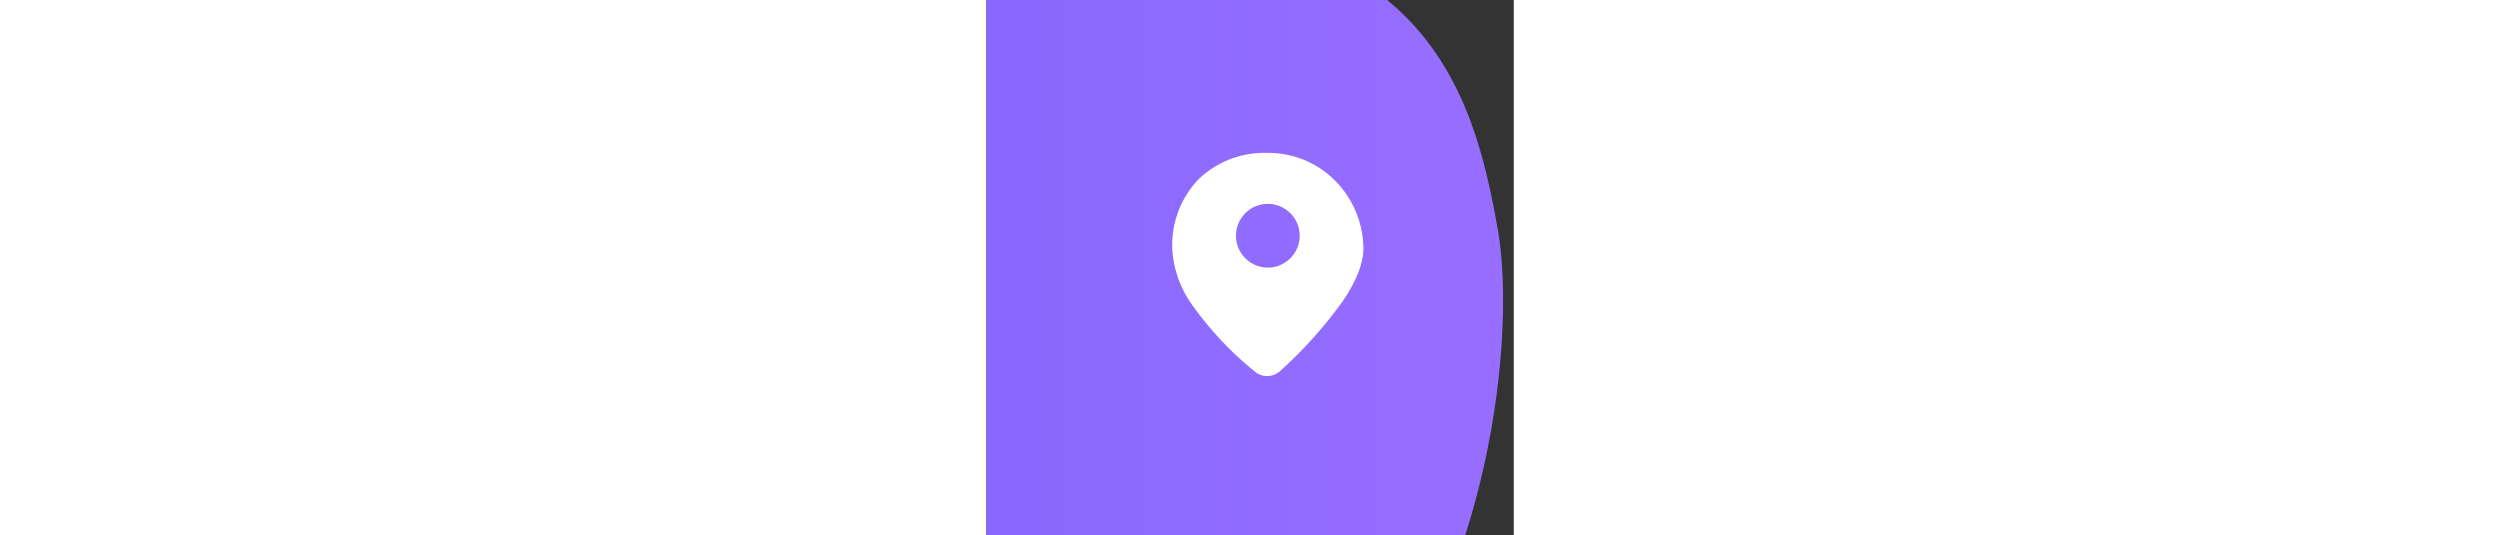 <?xml version="1.0" encoding="utf-8"?>
<svg width="327" height="70" viewBox="0 0 69 70" xmlns="http://www.w3.org/2000/svg">
  <rect x="0" y="0" width="69" height="70" fill="#333333" stroke="none"/>
  <defs>
    <clipPath id="a">
      <rect width="327" height="70" fill="#fff"/>
    </clipPath>
    <linearGradient id="b" x1="1" y1="0.5" x2="0" y2="0.5" gradientUnits="objectBoundingBox">
      <stop offset="0" stop-color="#986eff"/>
      <stop offset="1" stop-color="#6d5cff"/>
    </linearGradient>
  </defs>
  <g clip-path="url(#a)">
    <path d="M120.008,18.1C181.21,6.015,188.629,35.417,192,54.482c5.286,29.871-17.069,147.607-150.373,38.313C-15.652,45.832-7.5,10.87,28.074,1.579,62.689-7.459,82.126,25.576,120.008,18.1Z" transform="translate(-125.091 -24.482)" fill="url(#b)"/>
  </g>
  <g transform="translate(16 15)">
    <path d="M12.409,29.19a2.507,2.507,0,0,1-1.615-.591,43.739,43.739,0,0,1-8.1-8.59A13.762,13.762,0,0,1,0,12.5,12.467,12.467,0,0,1,3.438,3.438,12.467,12.467,0,0,1,12.5,0a12.258,12.258,0,0,1,9.062,3.906A12.753,12.753,0,0,1,25,12.5c0,1.935-.915,4.263-2.72,6.92a57.3,57.3,0,0,1-8.162,9.1A2.494,2.494,0,0,1,12.409,29.19ZM12.5,6.666a4.167,4.167,0,1,0,4.167,4.167A4.172,4.172,0,0,0,12.5,6.666Z" transform="translate(8.333 5)" fill="#fff"/>
  </g>
</svg>